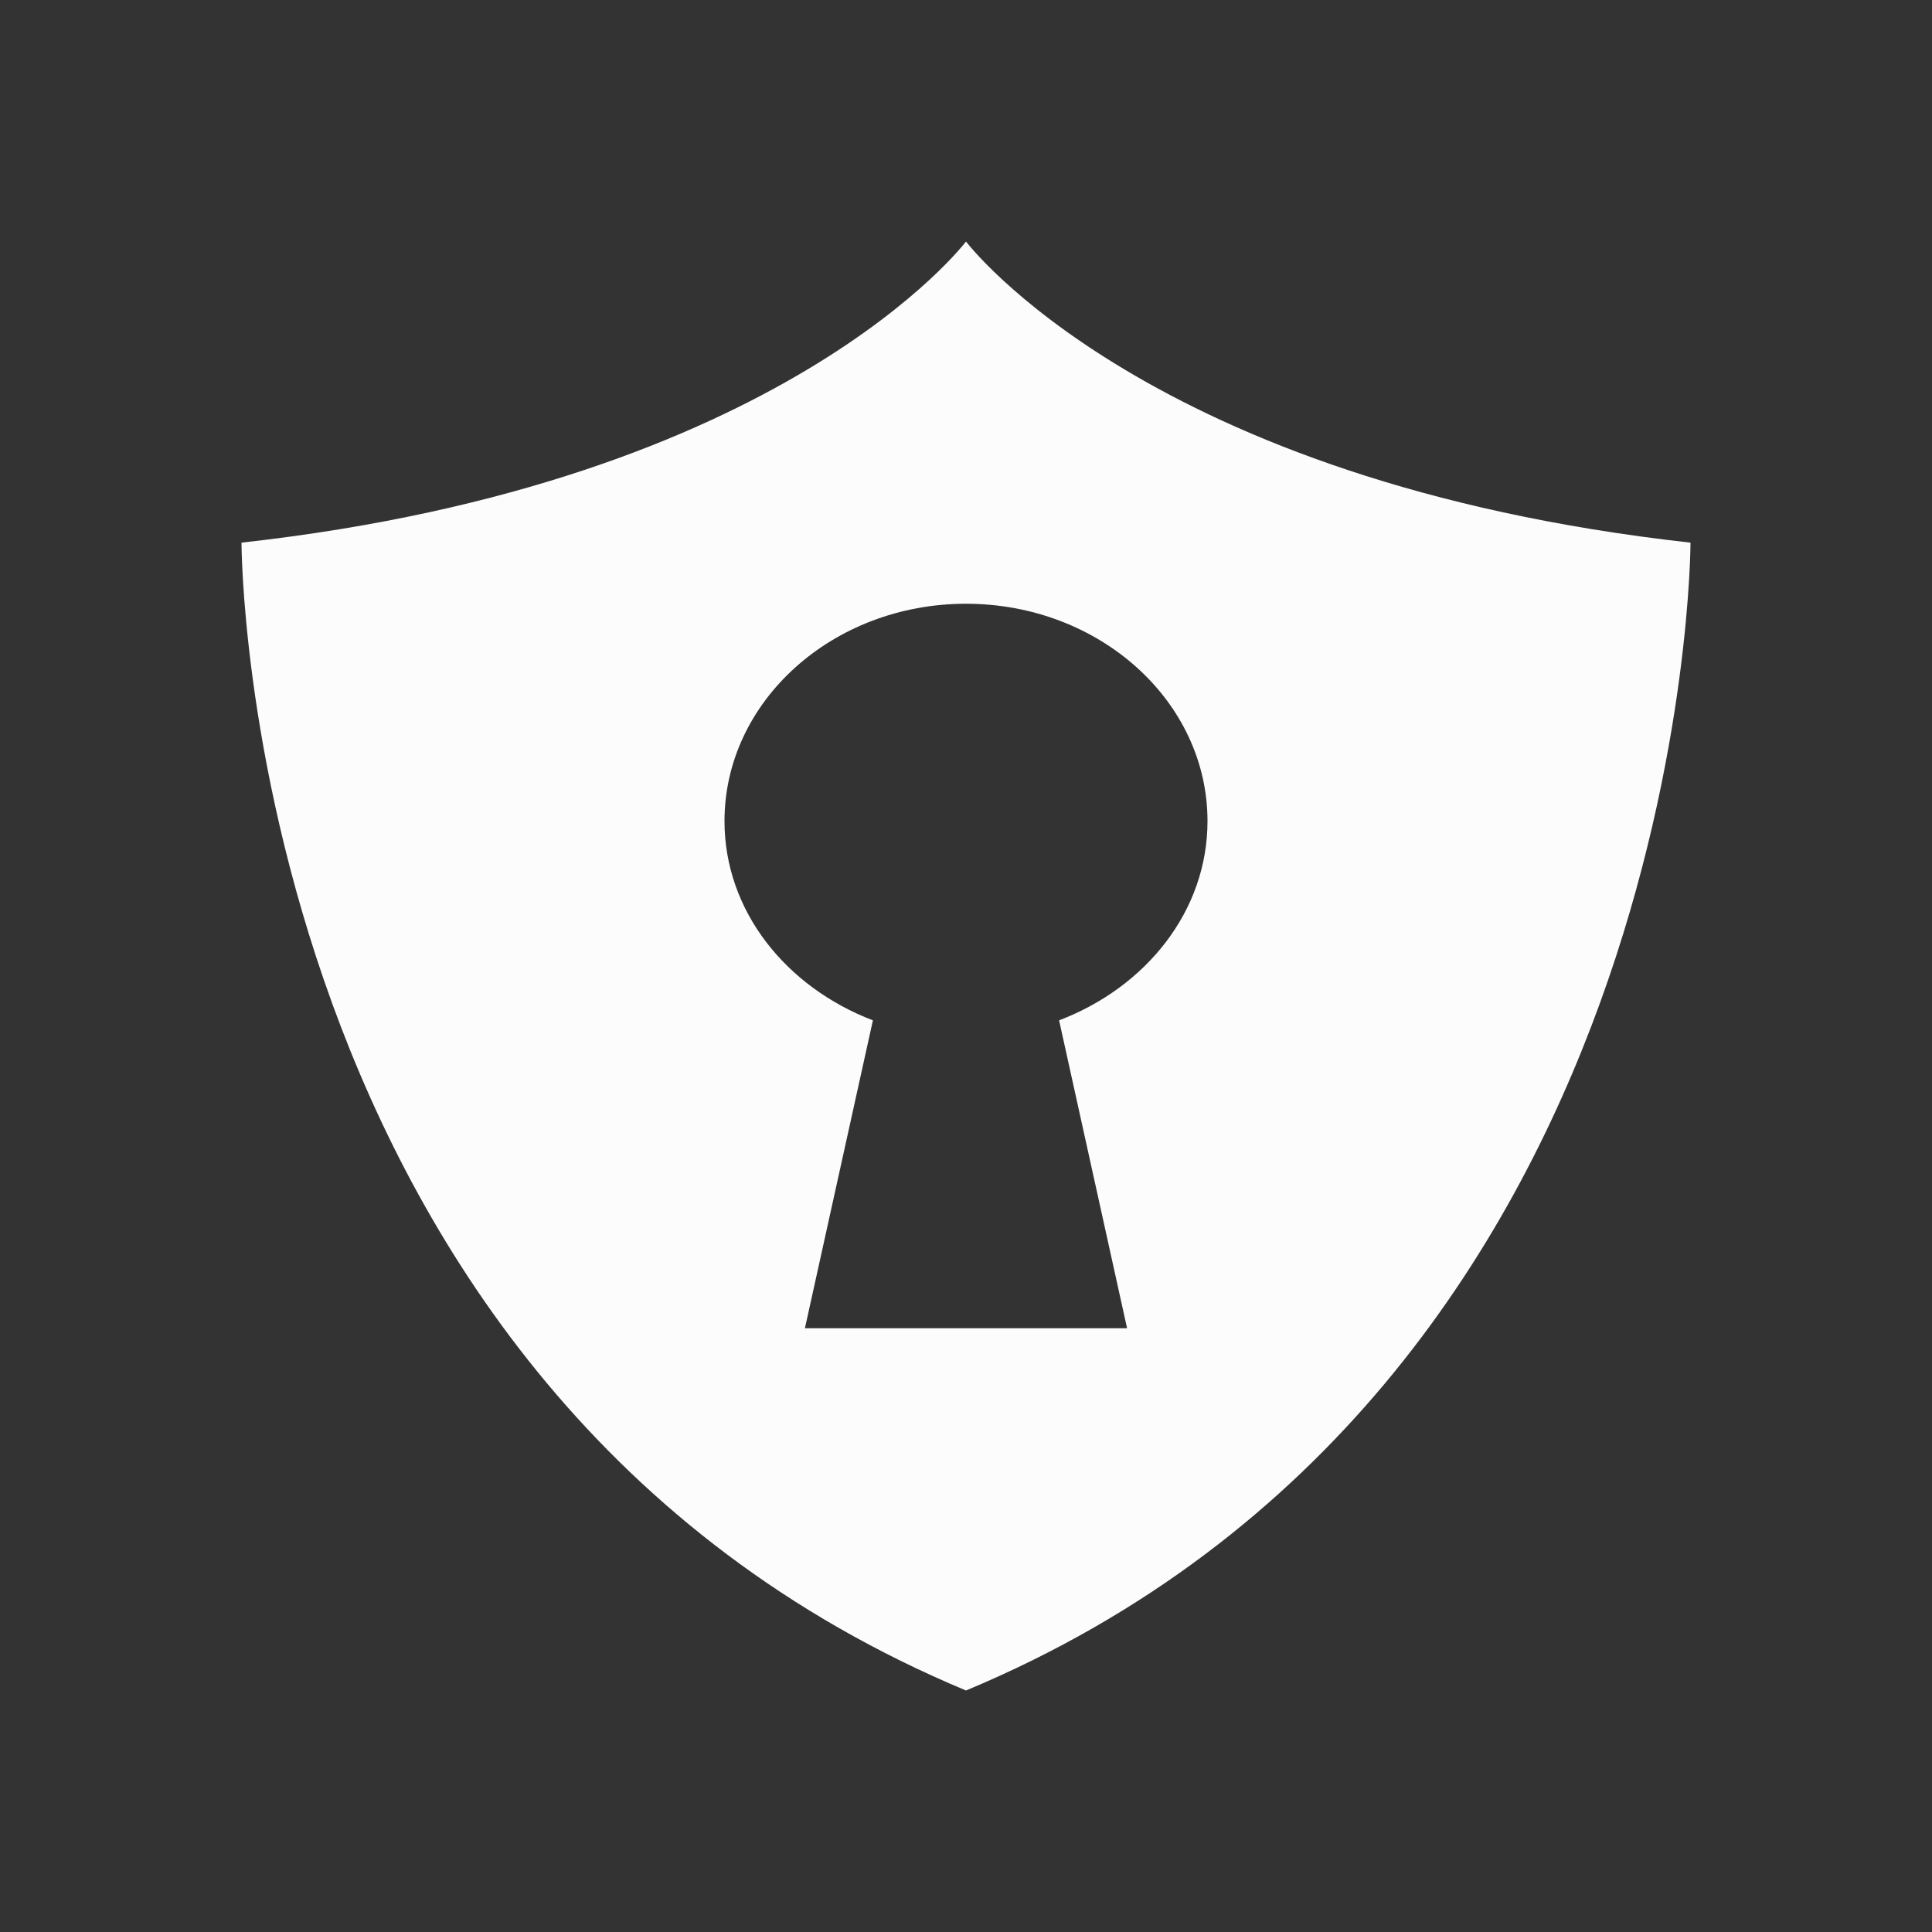 <svg xmlns="http://www.w3.org/2000/svg" viewBox="0 0 16 16"><rect x="0" y="0" width="16" height="16" fill="#333333" stroke="none"/><path d="M8 2S6.5 3.994 2 4.494c0 0 0 7 6 9.506 6-2.506 6-9.506 6-9.506C9.5 3.994 8 2 8 2m0 3c1.105 0 2 .807 2 1.8 0 .746-.51 1.376-1.229 1.65L9.334 11H6.666l.563-2.55C6.51 8.175 6 7.545 6 6.8 6 5.808 6.895 5 8 5" style="color:#fcfcfc;fill:currentColor;fill-opacity:1;stroke:none"/></svg>
